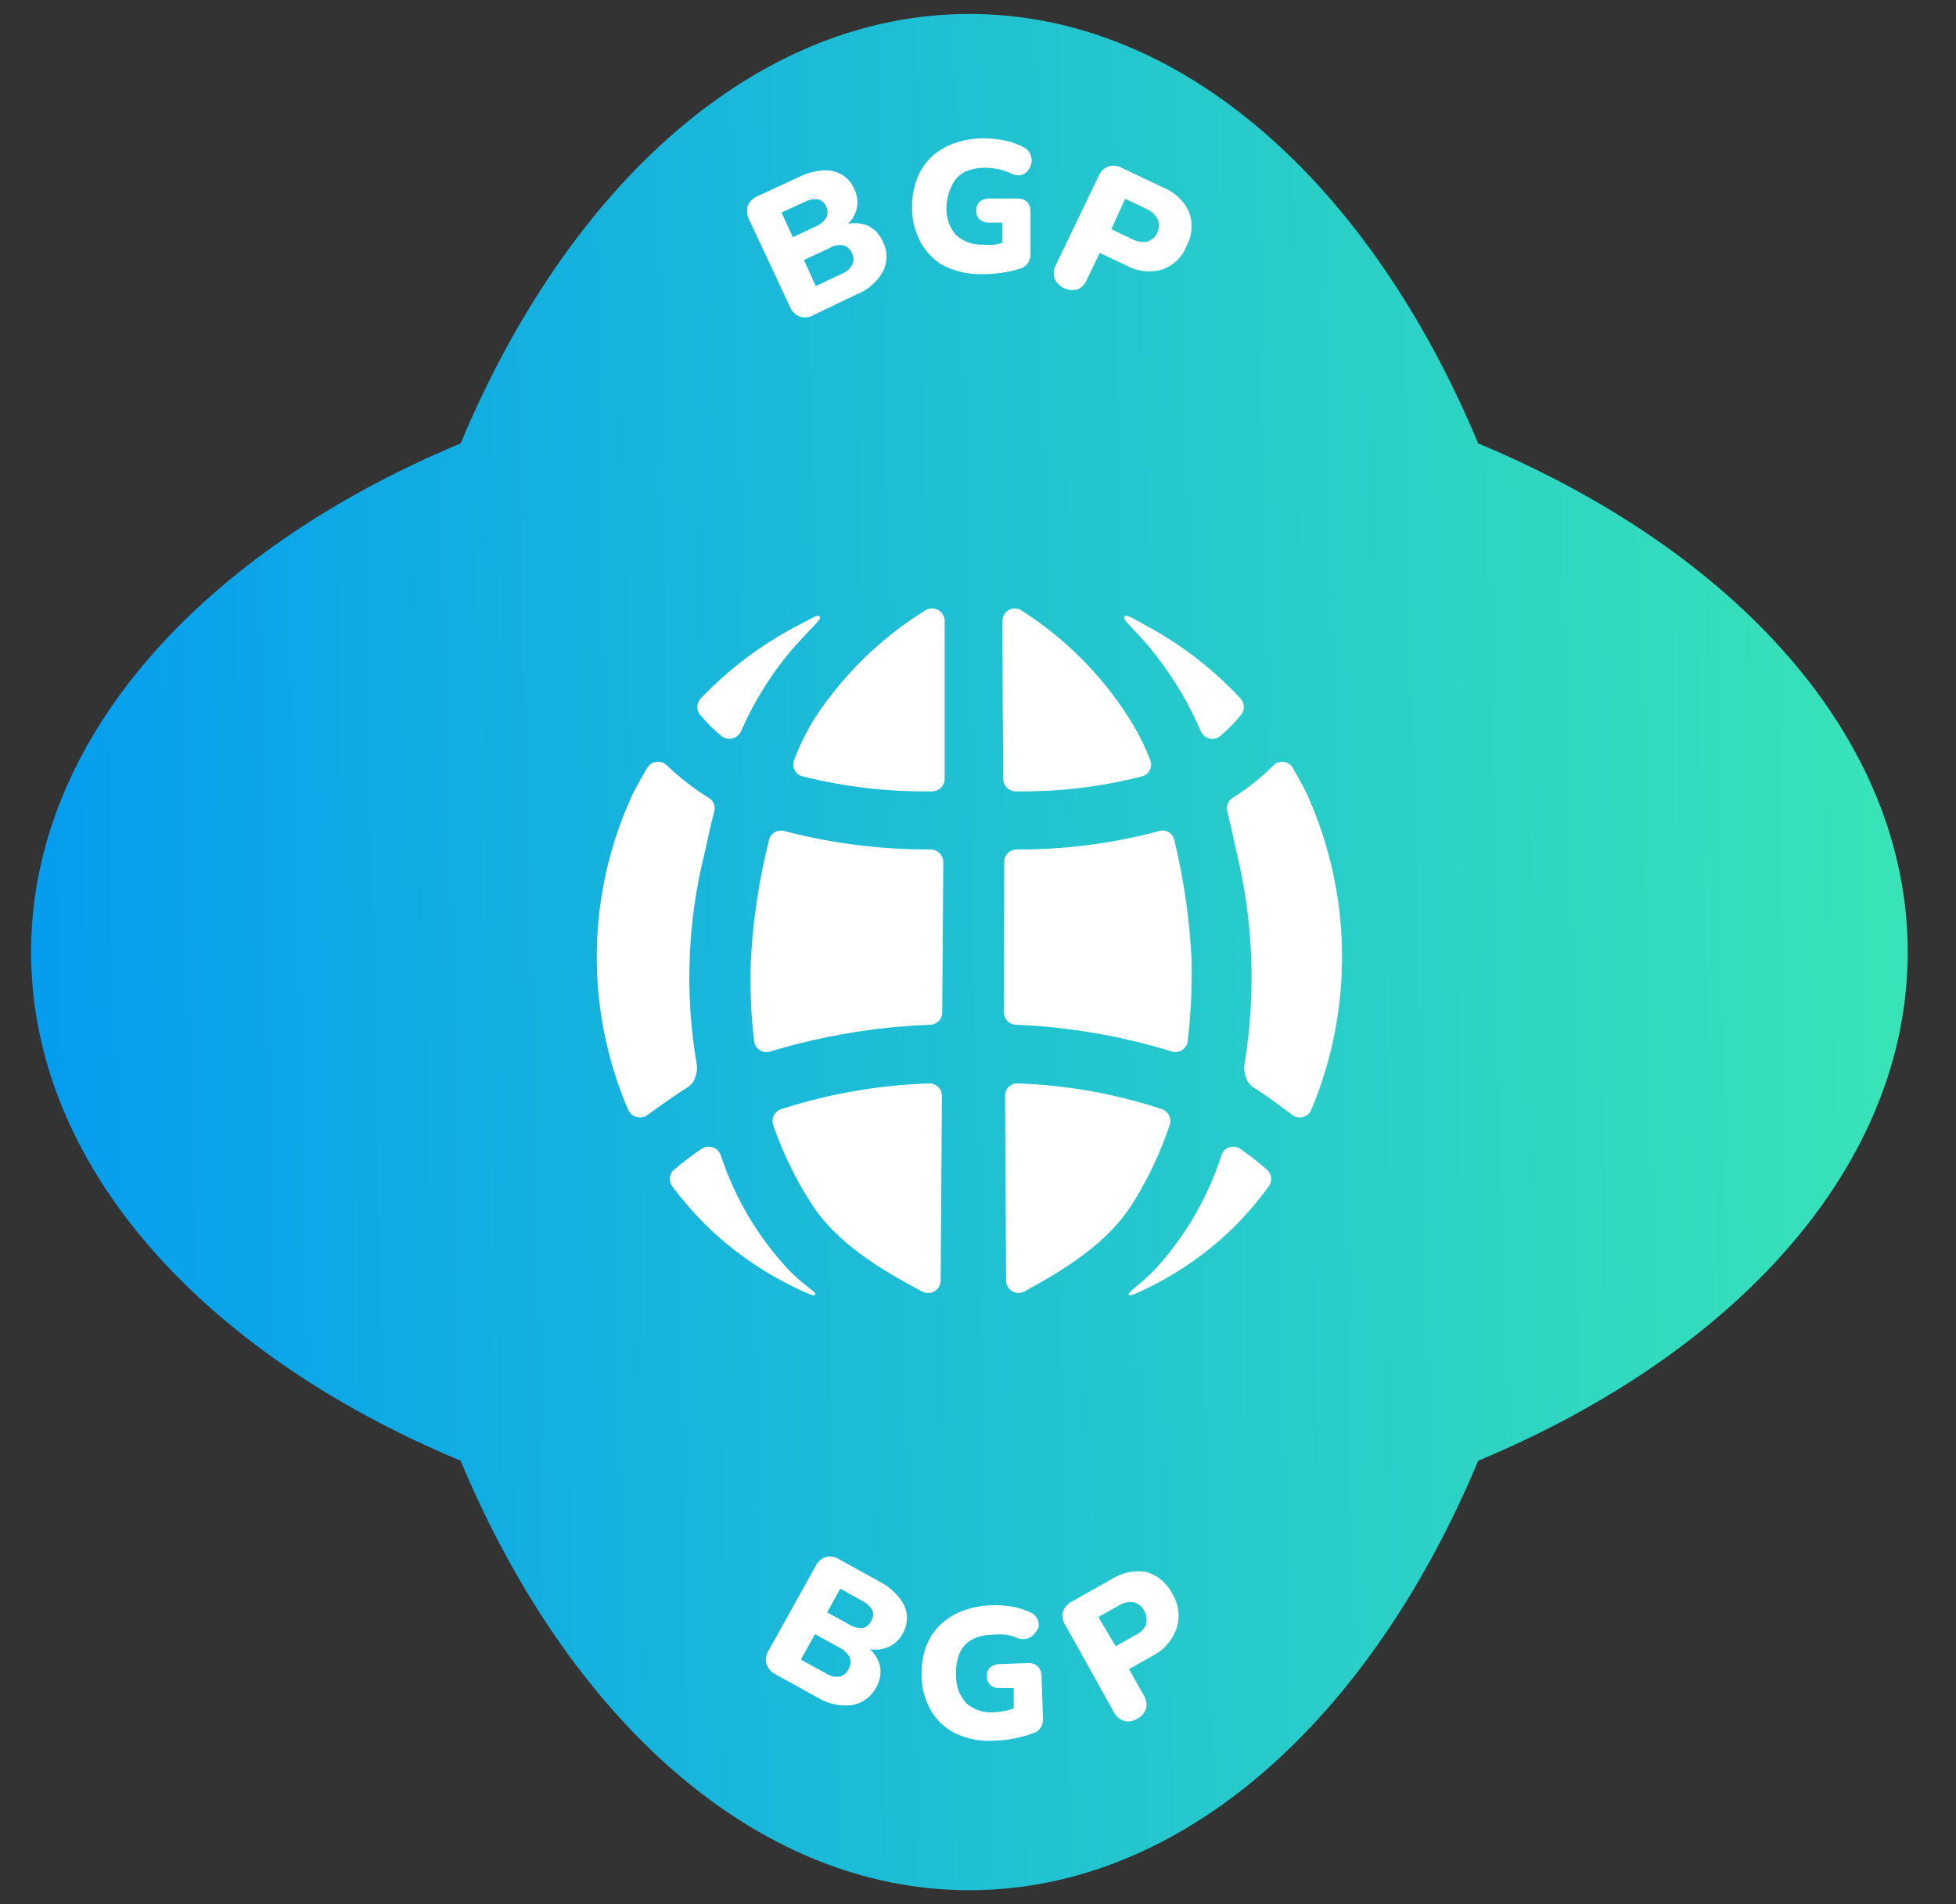 <svg width="38" height="37" viewBox="0 0 38 37" fill="none" xmlns="http://www.w3.org/2000/svg">
<rect x="0" y="0" width="38" height="37" fill="#333333" stroke="none"/>
<path d="M8.949 28.384C11.047 33.404 14.688 36.729 18.833 36.729C22.979 36.729 26.62 33.404 28.718 28.384C33.737 26.287 37.062 22.645 37.062 18.5C37.062 14.355 33.737 10.713 28.718 8.616C26.62 3.596 22.979 0.271 18.833 0.271C14.688 0.271 11.047 3.596 8.949 8.616C3.929 10.713 0.604 14.355 0.604 18.5C0.604 22.645 3.929 26.287 8.949 28.384Z" fill="url(#paint0_linear_2020_122)"/>
<path d="M14.015 14.301C13.866 14.178 13.729 14.042 13.605 13.894C13.567 13.851 13.547 13.795 13.547 13.738C13.547 13.68 13.567 13.625 13.605 13.581C14.146 13.012 14.776 12.535 15.471 12.169C15.831 11.981 15.888 11.937 15.925 11.981C15.962 12.025 15.847 12.119 15.626 12.357C15.494 12.499 15.363 12.643 15.273 12.758C14.917 13.202 14.622 13.692 14.395 14.213C14.379 14.247 14.355 14.277 14.326 14.3C14.297 14.324 14.263 14.34 14.226 14.349C14.19 14.357 14.152 14.357 14.115 14.349C14.079 14.341 14.044 14.324 14.015 14.301Z" fill="white"/>
<path d="M12.96 14.876C13.207 15.113 13.479 15.323 13.77 15.504C13.813 15.53 13.848 15.569 13.867 15.616C13.886 15.662 13.89 15.714 13.877 15.763C13.81 16.019 13.753 16.274 13.699 16.533C13.354 17.894 13.299 19.312 13.538 20.695C13.548 20.784 13.534 20.873 13.498 20.954C13.47 21.032 13.415 21.096 13.343 21.136C13.191 21.23 12.929 21.412 12.576 21.667C12.546 21.688 12.512 21.703 12.477 21.709C12.441 21.716 12.404 21.714 12.368 21.705C12.333 21.696 12.3 21.679 12.272 21.655C12.244 21.632 12.222 21.603 12.206 21.57C11.788 20.598 11.58 19.55 11.594 18.493C11.609 17.435 11.846 16.393 12.29 15.434C12.378 15.255 12.472 15.098 12.576 14.916C12.596 14.885 12.623 14.858 12.654 14.838C12.686 14.819 12.721 14.807 12.758 14.803C12.795 14.799 12.832 14.803 12.867 14.816C12.902 14.829 12.934 14.849 12.96 14.876Z" fill="white"/>
<path d="M15.326 24.679C15.447 24.8 15.575 24.915 15.706 25.016C15.838 25.116 15.851 25.137 15.834 25.16C15.817 25.184 15.747 25.16 15.595 25.09C14.931 24.789 14.32 24.38 13.79 23.879C13.527 23.626 13.285 23.352 13.067 23.059C13.047 23.035 13.032 23.006 13.023 22.976C13.014 22.946 13.011 22.914 13.014 22.883C13.018 22.852 13.027 22.821 13.043 22.794C13.058 22.766 13.079 22.742 13.104 22.723C13.27 22.581 13.444 22.448 13.625 22.326C13.656 22.304 13.692 22.29 13.73 22.284C13.768 22.278 13.806 22.281 13.842 22.292C13.879 22.303 13.912 22.323 13.94 22.349C13.967 22.376 13.989 22.408 14.002 22.444C14.274 23.277 14.727 24.04 15.326 24.679Z" fill="white"/>
<path d="M15.172 21.553C16.1 21.254 17.065 21.085 18.04 21.052C18.073 21.049 18.105 21.054 18.137 21.065C18.168 21.076 18.196 21.093 18.221 21.115C18.245 21.138 18.264 21.165 18.278 21.195C18.291 21.225 18.298 21.258 18.299 21.29L18.275 24.888C18.273 24.929 18.262 24.97 18.24 25.006C18.219 25.041 18.189 25.071 18.153 25.092C18.117 25.112 18.076 25.124 18.035 25.125C17.993 25.125 17.952 25.116 17.915 25.096C17.068 24.646 16.234 24.138 15.743 23.358C15.445 22.889 15.203 22.387 15.021 21.862C15 21.801 15.005 21.734 15.033 21.676C15.061 21.619 15.111 21.574 15.172 21.553Z" fill="white"/>
<path d="M14.587 18.658C14.63 17.87 14.748 17.087 14.94 16.321C14.947 16.289 14.962 16.259 14.982 16.233C15.002 16.207 15.027 16.185 15.055 16.169C15.084 16.153 15.116 16.143 15.149 16.139C15.181 16.136 15.214 16.14 15.246 16.15C16.172 16.391 17.126 16.511 18.083 16.506C18.147 16.507 18.208 16.533 18.254 16.578C18.299 16.623 18.325 16.684 18.326 16.748L18.305 19.677C18.304 19.738 18.28 19.797 18.237 19.841C18.193 19.885 18.135 19.91 18.073 19.912C17.021 19.952 15.978 20.126 14.97 20.43C14.937 20.442 14.901 20.446 14.865 20.442C14.83 20.439 14.796 20.427 14.765 20.409C14.735 20.391 14.709 20.366 14.689 20.336C14.669 20.307 14.656 20.273 14.651 20.238C14.589 19.714 14.568 19.186 14.587 18.658Z" fill="white"/>
<path d="M15.824 13.961C16.379 13.112 17.114 12.395 17.976 11.86C18.013 11.836 18.055 11.823 18.099 11.822C18.143 11.821 18.186 11.831 18.224 11.852C18.263 11.873 18.295 11.903 18.317 11.941C18.34 11.978 18.352 12.021 18.352 12.065C18.352 13.074 18.352 14.116 18.352 15.138C18.352 15.17 18.345 15.201 18.333 15.23C18.32 15.259 18.302 15.286 18.279 15.308C18.256 15.33 18.229 15.348 18.2 15.36C18.17 15.371 18.139 15.377 18.107 15.377C17.257 15.389 16.41 15.291 15.585 15.084C15.554 15.075 15.524 15.059 15.499 15.039C15.474 15.018 15.453 14.992 15.438 14.962C15.423 14.933 15.415 14.901 15.413 14.868C15.411 14.835 15.416 14.802 15.427 14.771C15.533 14.489 15.666 14.218 15.824 13.961Z" fill="white"/>
<path d="M23.708 14.301C23.853 14.177 23.987 14.041 24.108 13.894C24.144 13.85 24.164 13.795 24.164 13.738C24.164 13.681 24.144 13.625 24.108 13.581C23.583 13.014 22.968 12.537 22.289 12.169C21.953 11.981 21.882 11.937 21.845 11.981C21.808 12.025 21.919 12.119 22.138 12.357C22.266 12.499 22.393 12.643 22.474 12.758C22.821 13.204 23.109 13.694 23.331 14.213C23.347 14.248 23.37 14.278 23.398 14.302C23.427 14.326 23.461 14.342 23.498 14.351C23.534 14.359 23.572 14.359 23.609 14.351C23.645 14.342 23.679 14.325 23.708 14.301Z" fill="white"/>
<path d="M24.737 14.876C24.497 15.114 24.233 15.325 23.947 15.504C23.904 15.531 23.871 15.57 23.852 15.617C23.833 15.663 23.83 15.715 23.842 15.763C23.906 16.019 23.963 16.274 24.017 16.533C24.352 17.895 24.405 19.312 24.175 20.695C24.165 20.783 24.178 20.873 24.212 20.954C24.239 21.031 24.293 21.096 24.363 21.136C24.515 21.23 24.77 21.412 25.11 21.667C25.139 21.688 25.173 21.703 25.208 21.709C25.243 21.716 25.28 21.714 25.315 21.705C25.349 21.695 25.382 21.678 25.409 21.655C25.436 21.632 25.458 21.602 25.473 21.57C25.882 20.596 26.086 19.549 26.072 18.493C26.058 17.438 25.827 16.396 25.392 15.434C25.308 15.256 25.214 15.098 25.113 14.916C25.094 14.885 25.068 14.858 25.037 14.839C25.006 14.819 24.971 14.807 24.935 14.803C24.898 14.799 24.862 14.804 24.827 14.816C24.793 14.829 24.762 14.849 24.737 14.876Z" fill="white"/>
<path d="M22.427 24.679C22.306 24.8 22.182 24.913 22.054 25.016C21.946 25.106 21.913 25.137 21.933 25.16C21.953 25.184 22.017 25.16 22.165 25.09C22.819 24.788 23.418 24.379 23.937 23.879C24.194 23.626 24.43 23.351 24.643 23.059C24.663 23.035 24.678 23.006 24.687 22.976C24.696 22.946 24.699 22.914 24.695 22.883C24.692 22.852 24.682 22.821 24.667 22.794C24.651 22.766 24.631 22.742 24.606 22.723C24.444 22.581 24.275 22.448 24.098 22.326C24.068 22.304 24.032 22.289 23.995 22.284C23.959 22.278 23.921 22.28 23.885 22.292C23.849 22.303 23.817 22.323 23.79 22.349C23.764 22.376 23.743 22.408 23.732 22.444C23.464 23.275 23.019 24.038 22.427 24.679Z" fill="white"/>
<path d="M22.575 21.553C21.671 21.254 20.729 21.085 19.778 21.052C19.745 21.049 19.712 21.054 19.682 21.065C19.651 21.076 19.623 21.093 19.599 21.116C19.576 21.138 19.557 21.165 19.544 21.195C19.531 21.225 19.525 21.258 19.526 21.291L19.546 24.888C19.547 24.929 19.558 24.969 19.579 25.004C19.6 25.039 19.63 25.069 19.665 25.09C19.7 25.11 19.74 25.122 19.781 25.123C19.822 25.124 19.863 25.115 19.899 25.096C20.726 24.646 21.54 24.138 22.02 23.358C22.312 22.889 22.548 22.387 22.723 21.862C22.734 21.832 22.738 21.8 22.737 21.768C22.735 21.737 22.727 21.705 22.713 21.677C22.7 21.648 22.68 21.622 22.657 21.601C22.633 21.58 22.605 21.563 22.575 21.553Z" fill="white"/>
<path d="M23.15 18.658C23.112 17.87 22.999 17.088 22.814 16.321C22.807 16.29 22.793 16.259 22.774 16.233C22.755 16.207 22.73 16.185 22.702 16.169C22.674 16.153 22.643 16.143 22.61 16.139C22.578 16.136 22.545 16.14 22.514 16.15C21.611 16.391 20.679 16.511 19.744 16.506C19.681 16.508 19.621 16.534 19.577 16.579C19.533 16.625 19.509 16.685 19.509 16.748L19.505 19.677C19.505 19.738 19.529 19.797 19.572 19.841C19.615 19.885 19.673 19.91 19.734 19.912C20.761 19.953 21.778 20.127 22.76 20.43C22.793 20.441 22.828 20.445 22.863 20.441C22.898 20.437 22.931 20.425 22.961 20.407C22.991 20.389 23.016 20.364 23.036 20.335C23.055 20.306 23.067 20.273 23.073 20.238C23.135 19.714 23.161 19.186 23.15 18.658Z" fill="white"/>
<path d="M21.939 13.961C21.403 13.115 20.687 12.398 19.842 11.86C19.805 11.837 19.763 11.824 19.72 11.823C19.677 11.822 19.635 11.832 19.597 11.853C19.56 11.874 19.529 11.905 19.507 11.942C19.485 11.979 19.474 12.022 19.475 12.065C19.475 13.089 19.481 14.114 19.492 15.138C19.492 15.201 19.517 15.262 19.562 15.307C19.607 15.351 19.667 15.377 19.731 15.377C20.561 15.389 21.39 15.291 22.195 15.084C22.226 15.075 22.255 15.059 22.28 15.038C22.305 15.017 22.325 14.991 22.34 14.961C22.354 14.932 22.362 14.9 22.363 14.867C22.364 14.834 22.358 14.802 22.346 14.771C22.238 14.488 22.102 14.217 21.939 13.961Z" fill="white"/>
<path d="M15.535 6.151C15.58 6.166 15.627 6.17 15.674 6.165C15.721 6.16 15.766 6.145 15.807 6.121L16.634 5.724C16.854 5.64 17.037 5.482 17.152 5.277C17.198 5.187 17.223 5.087 17.223 4.986C17.223 4.885 17.198 4.785 17.152 4.695C17.094 4.555 16.984 4.442 16.846 4.379C16.728 4.335 16.6 4.324 16.476 4.349C16.555 4.271 16.612 4.174 16.641 4.067C16.674 3.932 16.657 3.79 16.594 3.667C16.544 3.551 16.46 3.455 16.352 3.391C16.241 3.329 16.115 3.301 15.989 3.31C15.83 3.322 15.674 3.364 15.531 3.435L14.725 3.808C14.68 3.825 14.64 3.851 14.606 3.884C14.572 3.917 14.545 3.956 14.526 3.999C14.501 4.091 14.512 4.188 14.556 4.272L15.343 5.953C15.359 5.998 15.385 6.038 15.418 6.073C15.451 6.107 15.491 6.134 15.535 6.151ZM16.385 4.766C16.424 4.778 16.458 4.798 16.488 4.826C16.517 4.853 16.539 4.887 16.553 4.924C16.572 4.959 16.581 4.997 16.581 5.037C16.581 5.076 16.572 5.114 16.553 5.149C16.506 5.233 16.429 5.296 16.338 5.327L15.848 5.559L15.619 5.052L16.11 4.823C16.192 4.772 16.29 4.751 16.385 4.766ZM15.619 3.929C15.703 3.882 15.799 3.862 15.895 3.872C15.93 3.882 15.963 3.9 15.991 3.925C16.018 3.95 16.039 3.982 16.053 4.016C16.069 4.05 16.077 4.087 16.077 4.124C16.077 4.161 16.069 4.198 16.053 4.231C15.999 4.311 15.923 4.372 15.834 4.406L15.404 4.608L15.182 4.131L15.619 3.929Z" fill="white"/>
<path d="M18.315 5.153C18.545 5.271 18.8 5.331 19.058 5.327C19.192 5.33 19.326 5.321 19.458 5.301C19.584 5.284 19.708 5.256 19.828 5.216C19.887 5.198 19.938 5.16 19.973 5.109C20.005 5.054 20.022 4.991 20.02 4.927V4.124C20.026 4.052 20.003 3.98 19.956 3.925C19.93 3.902 19.9 3.884 19.867 3.872C19.834 3.86 19.799 3.856 19.764 3.858H19.23C19.16 3.854 19.091 3.875 19.035 3.915C19.012 3.938 18.994 3.965 18.982 3.995C18.971 4.026 18.965 4.058 18.968 4.09C18.964 4.122 18.967 4.154 18.979 4.184C18.99 4.214 19.008 4.24 19.031 4.262C19.057 4.285 19.088 4.302 19.121 4.313C19.154 4.324 19.188 4.328 19.223 4.326H19.472V4.719C19.427 4.734 19.381 4.745 19.334 4.753C19.256 4.761 19.177 4.761 19.099 4.753C19.001 4.758 18.903 4.744 18.811 4.71C18.719 4.677 18.635 4.625 18.564 4.558C18.434 4.401 18.371 4.199 18.389 3.996C18.397 3.857 18.434 3.72 18.497 3.596C18.548 3.486 18.634 3.396 18.742 3.34C18.872 3.283 19.014 3.255 19.156 3.26C19.245 3.262 19.334 3.273 19.421 3.293C19.501 3.312 19.579 3.339 19.653 3.374C19.71 3.405 19.775 3.414 19.838 3.401C19.892 3.387 19.939 3.355 19.973 3.31C20.008 3.265 20.031 3.212 20.04 3.156C20.047 3.1 20.039 3.042 20.016 2.991C19.992 2.936 19.949 2.892 19.895 2.866C19.779 2.804 19.655 2.758 19.526 2.732C19.404 2.706 19.28 2.691 19.156 2.688C18.954 2.682 18.752 2.712 18.561 2.776C18.395 2.83 18.241 2.918 18.11 3.035C17.986 3.151 17.888 3.293 17.824 3.451C17.755 3.626 17.72 3.812 17.72 3.999C17.712 4.232 17.763 4.464 17.868 4.672C17.967 4.872 18.122 5.04 18.315 5.153Z" fill="white"/>
<path d="M23.106 4.134C23.009 3.911 22.828 3.736 22.602 3.646L21.795 3.263C21.756 3.241 21.712 3.226 21.667 3.221C21.622 3.216 21.576 3.22 21.533 3.233C21.489 3.25 21.45 3.276 21.417 3.309C21.384 3.342 21.358 3.381 21.341 3.425L20.514 5.146C20.471 5.228 20.461 5.323 20.487 5.412C20.525 5.494 20.59 5.56 20.672 5.599C20.754 5.638 20.847 5.647 20.934 5.623C20.976 5.605 21.013 5.579 21.045 5.546C21.076 5.513 21.1 5.474 21.116 5.432L21.365 4.914L21.876 5.156C22.087 5.275 22.338 5.305 22.572 5.24C22.679 5.203 22.777 5.144 22.86 5.065C22.942 4.987 23.007 4.892 23.049 4.786C23.104 4.688 23.137 4.579 23.147 4.466C23.157 4.354 23.143 4.241 23.106 4.134ZM22.484 4.517C22.467 4.56 22.441 4.598 22.407 4.628C22.373 4.659 22.333 4.682 22.289 4.695C22.188 4.713 22.083 4.695 21.993 4.645L21.59 4.453L21.859 3.862L22.259 4.053C22.355 4.091 22.436 4.161 22.488 4.252C22.506 4.293 22.516 4.339 22.515 4.385C22.515 4.431 22.504 4.476 22.484 4.517Z" fill="white"/>
<path d="M17.085 30.731L16.312 30.304C16.273 30.277 16.229 30.259 16.183 30.25C16.136 30.242 16.088 30.243 16.043 30.254C15.998 30.269 15.957 30.293 15.922 30.325C15.887 30.357 15.86 30.395 15.841 30.439L14.937 32.063C14.91 32.102 14.893 32.146 14.884 32.192C14.876 32.238 14.878 32.286 14.889 32.331C14.921 32.421 14.986 32.495 15.071 32.537L15.874 32.98C16.075 33.106 16.312 33.16 16.547 33.132C16.646 33.116 16.74 33.078 16.822 33.019C16.904 32.961 16.971 32.884 17.018 32.795C17.097 32.666 17.125 32.511 17.095 32.362C17.061 32.241 16.994 32.132 16.903 32.046C17.016 32.064 17.132 32.053 17.239 32.012C17.369 31.96 17.475 31.863 17.539 31.74C17.6 31.632 17.628 31.508 17.619 31.383C17.604 31.259 17.552 31.143 17.471 31.047C17.366 30.916 17.234 30.809 17.085 30.731ZM16.48 32.439C16.464 32.475 16.439 32.506 16.409 32.531C16.379 32.555 16.343 32.572 16.305 32.58C16.21 32.589 16.115 32.564 16.036 32.51L15.559 32.248L15.834 31.753L16.308 32.016C16.396 32.056 16.467 32.124 16.51 32.211C16.523 32.248 16.526 32.289 16.521 32.328C16.516 32.368 16.502 32.406 16.48 32.439ZM16.924 31.501C16.907 31.535 16.884 31.564 16.855 31.587C16.826 31.611 16.792 31.627 16.755 31.636C16.659 31.638 16.564 31.611 16.483 31.558L16.07 31.33L16.325 30.869L16.739 31.101C16.826 31.14 16.898 31.204 16.947 31.286C16.96 31.321 16.965 31.359 16.961 31.396C16.957 31.434 16.944 31.47 16.924 31.501Z" fill="white"/>
<path d="M20.154 32.375C20.128 32.353 20.097 32.336 20.063 32.325C20.03 32.315 19.994 32.312 19.959 32.315L19.425 32.335C19.355 32.334 19.287 32.358 19.233 32.402C19.211 32.425 19.193 32.454 19.183 32.484C19.172 32.515 19.169 32.548 19.173 32.58C19.173 32.612 19.179 32.643 19.192 32.672C19.205 32.701 19.223 32.727 19.247 32.748C19.303 32.79 19.372 32.809 19.442 32.802H19.694V33.199L19.556 33.239C19.479 33.255 19.4 33.266 19.321 33.27C19.224 33.28 19.126 33.27 19.033 33.241C18.94 33.212 18.854 33.165 18.779 33.102C18.641 32.952 18.567 32.754 18.574 32.55C18.564 32.407 18.587 32.263 18.642 32.13C18.686 32.017 18.768 31.924 18.874 31.864C18.999 31.799 19.139 31.764 19.28 31.763C19.369 31.755 19.458 31.755 19.546 31.763C19.627 31.779 19.705 31.803 19.781 31.834C19.842 31.855 19.909 31.855 19.97 31.834C20.023 31.817 20.069 31.783 20.101 31.736C20.136 31.702 20.163 31.659 20.178 31.612C20.185 31.555 20.174 31.498 20.148 31.447C20.12 31.395 20.075 31.355 20.02 31.333C19.901 31.276 19.774 31.236 19.643 31.215C19.52 31.196 19.395 31.188 19.27 31.192C19.068 31.196 18.867 31.236 18.679 31.309C18.517 31.374 18.369 31.47 18.245 31.592C18.128 31.714 18.039 31.86 17.983 32.019C17.922 32.197 17.895 32.386 17.905 32.574C17.908 32.81 17.972 33.042 18.09 33.246C18.204 33.437 18.371 33.59 18.571 33.687C18.805 33.794 19.063 33.842 19.321 33.824C19.455 33.821 19.589 33.805 19.721 33.777C19.845 33.753 19.966 33.718 20.084 33.673C20.143 33.654 20.194 33.613 20.225 33.559C20.255 33.502 20.268 33.438 20.262 33.374L20.235 32.57C20.237 32.534 20.23 32.498 20.216 32.464C20.202 32.43 20.181 32.4 20.154 32.375Z" fill="white"/>
<path d="M22.276 30.546C22.043 30.505 21.802 30.553 21.603 30.681L20.827 31.118C20.785 31.138 20.748 31.166 20.718 31.201C20.688 31.235 20.666 31.276 20.652 31.32C20.642 31.364 20.64 31.41 20.648 31.456C20.656 31.501 20.674 31.544 20.699 31.582L21.637 33.263C21.657 33.304 21.684 33.34 21.718 33.37C21.752 33.401 21.792 33.423 21.835 33.438C21.88 33.449 21.926 33.45 21.971 33.443C22.016 33.435 22.059 33.419 22.098 33.394C22.137 33.374 22.173 33.346 22.202 33.312C22.23 33.278 22.252 33.238 22.266 33.196C22.276 33.151 22.276 33.104 22.268 33.059C22.259 33.014 22.241 32.971 22.215 32.933L21.933 32.432L22.424 32.157C22.637 32.04 22.796 31.844 22.867 31.612C22.898 31.503 22.905 31.388 22.888 31.276C22.871 31.163 22.831 31.056 22.77 30.96C22.72 30.861 22.65 30.773 22.565 30.702C22.48 30.631 22.382 30.578 22.276 30.546ZM22.276 31.555C22.232 31.649 22.157 31.725 22.064 31.77L21.674 31.989L21.338 31.42L21.728 31.202C21.814 31.144 21.917 31.119 22.02 31.131C22.065 31.142 22.106 31.162 22.142 31.19C22.177 31.219 22.206 31.255 22.225 31.296C22.249 31.331 22.265 31.371 22.272 31.413C22.279 31.454 22.277 31.497 22.266 31.538L22.276 31.555Z" fill="white"/>
<defs>
<linearGradient id="paint0_linear_2020_122" x1="37.062" y1="0.271" x2="-1.483" y2="1.059" gradientUnits="userSpaceOnUse">
<stop stop-color="#39E5B6"/>
<stop offset="1" stop-color="#0499F2"/>
</linearGradient>
</defs>
</svg>
